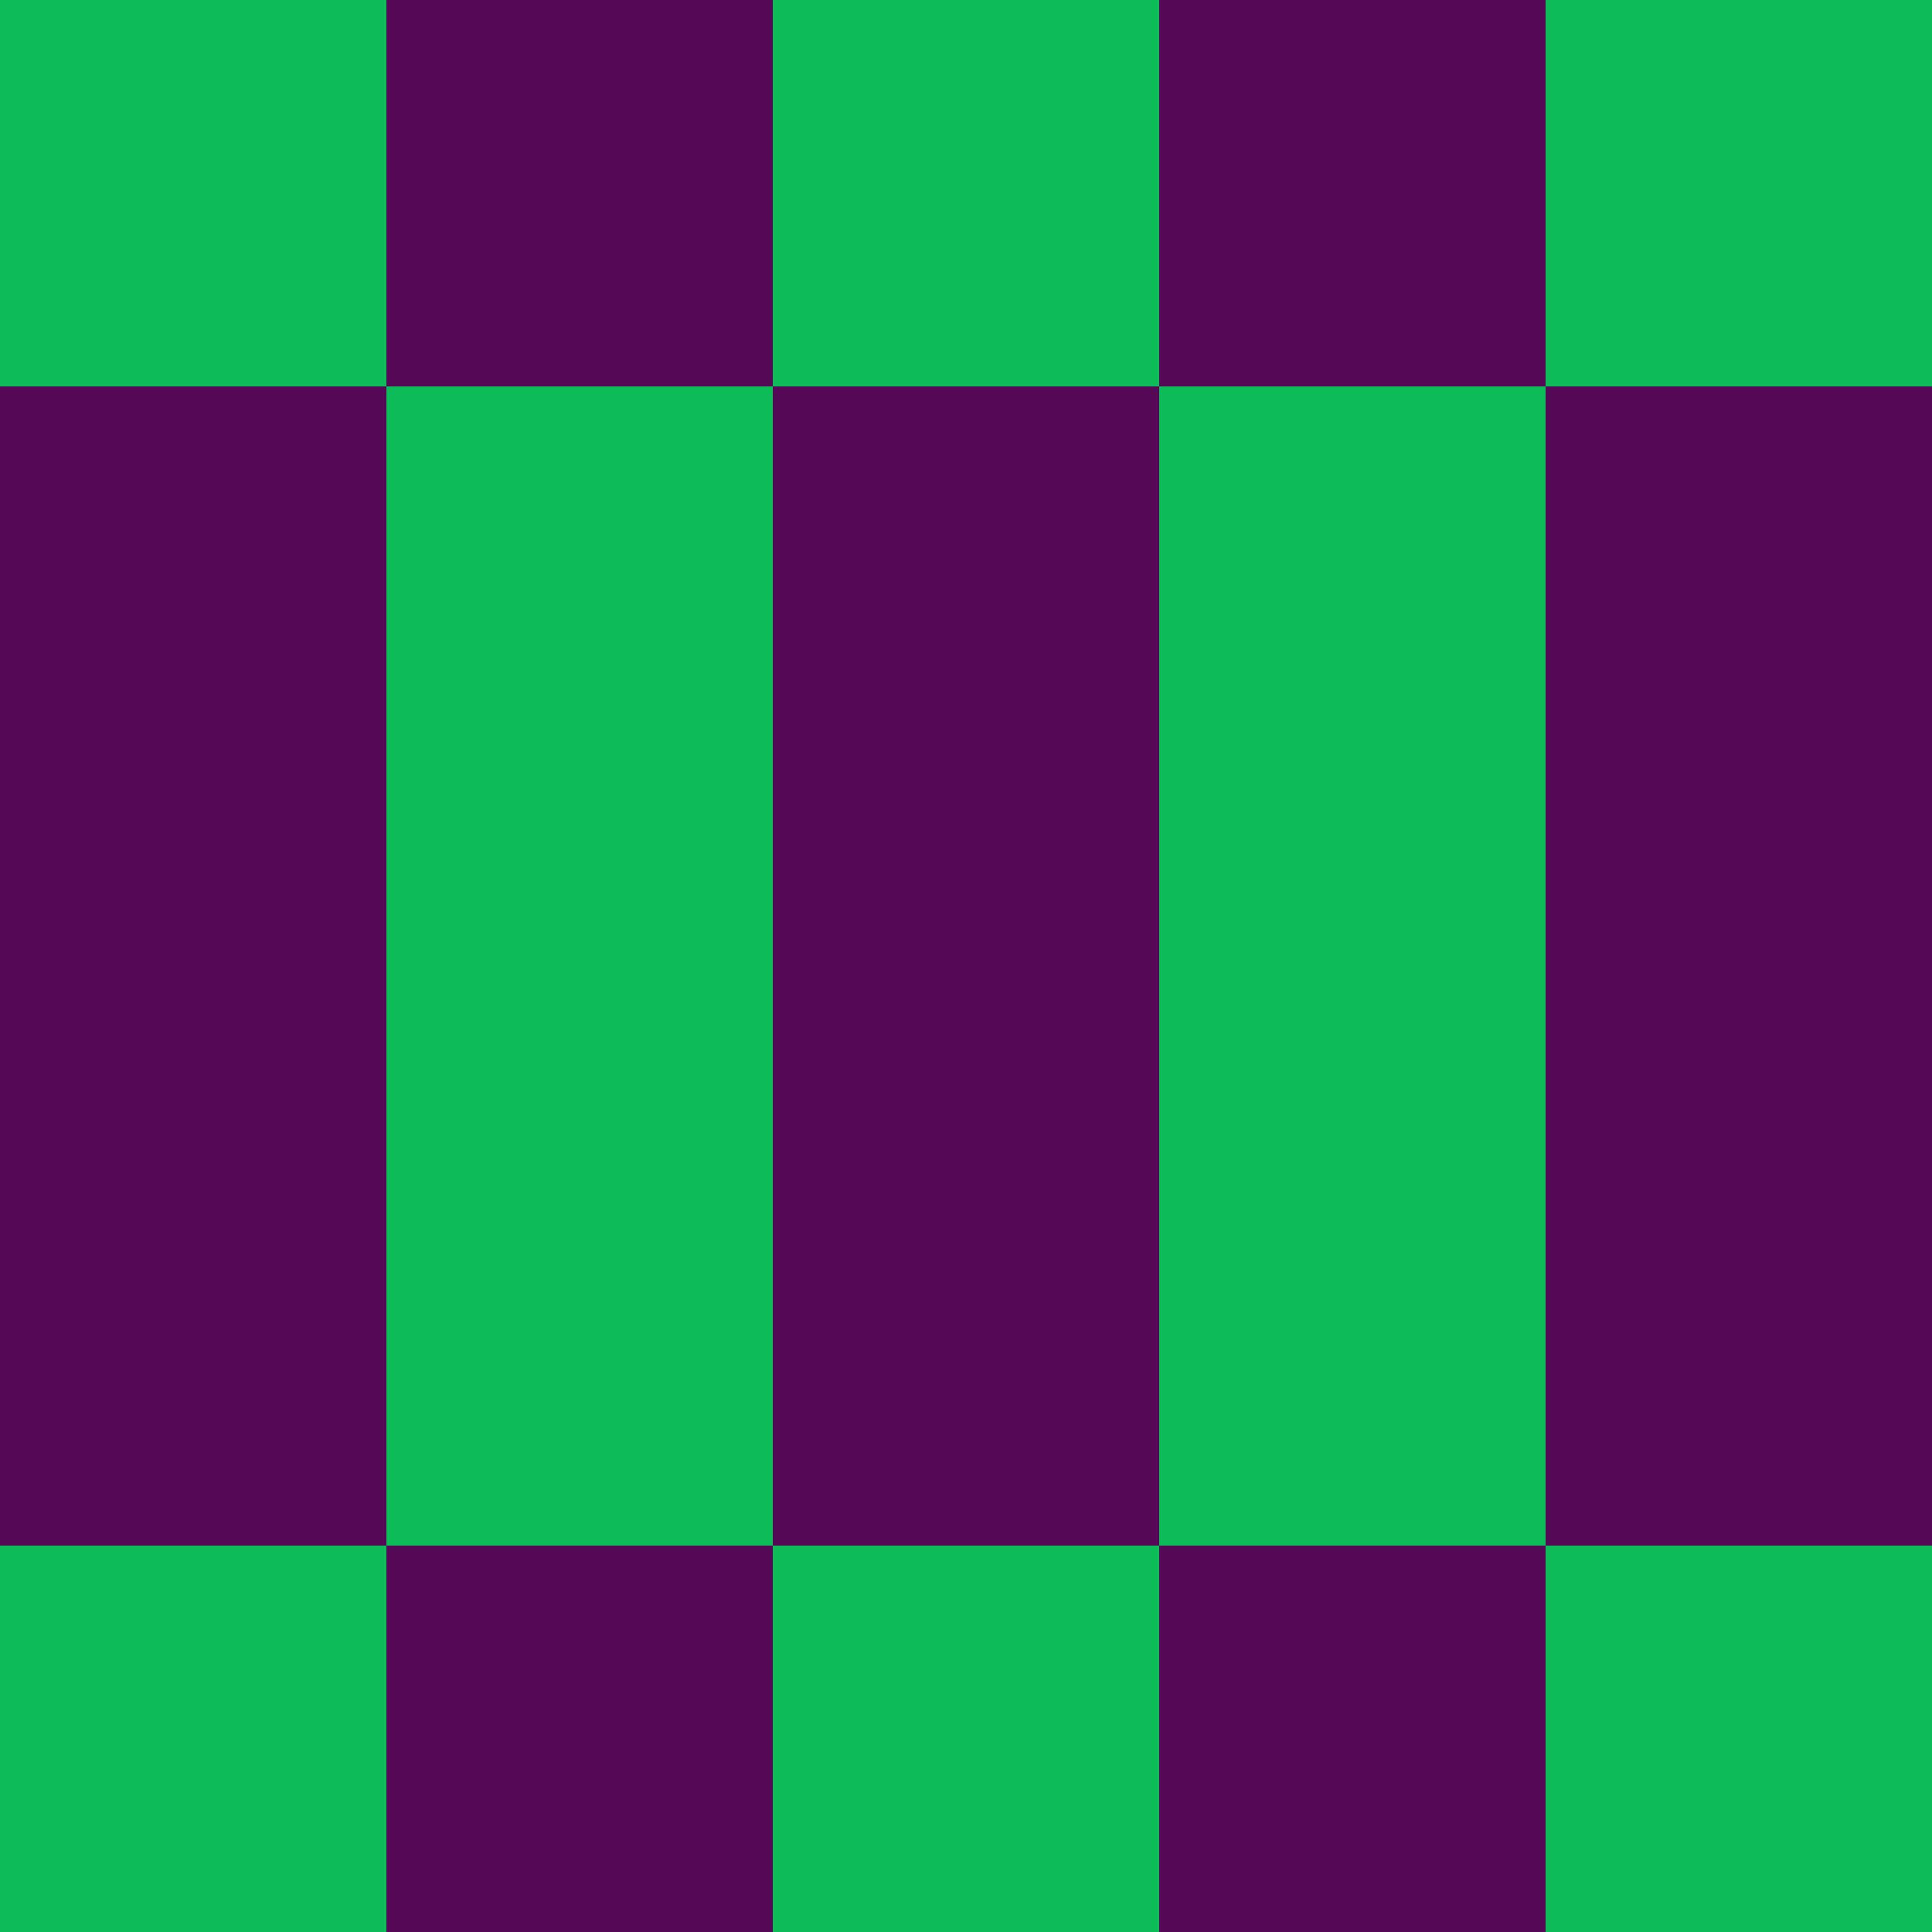 <?xml version="1.0" encoding="utf-8"?>
<!DOCTYPE svg PUBLIC "-//W3C//DTD SVG 20010904//EN"
        "http://www.w3.org/TR/2001/REC-SVG-20010904/DTD/svg10.dtd">

<svg viewBox="0 0 5 5"
     xmlns="http://www.w3.org/2000/svg"
     xmlns:xlink="http://www.w3.org/1999/xlink">

            <rect x ="0" y="0"
          width="1" height="1"
          fill="#0DBC58"></rect>
        <rect x ="4" y="0"
          width="1" height="1"
          fill="#0DBC58"></rect>
        <rect x ="1" y="0"
          width="1" height="1"
          fill="#550855"></rect>
        <rect x ="3" y="0"
          width="1" height="1"
          fill="#550855"></rect>
        <rect x ="2" y="0"
          width="1" height="1"
          fill="#0DBC58"></rect>
                <rect x ="0" y="1"
          width="1" height="1"
          fill="#550855"></rect>
        <rect x ="4" y="1"
          width="1" height="1"
          fill="#550855"></rect>
        <rect x ="1" y="1"
          width="1" height="1"
          fill="#0DBC58"></rect>
        <rect x ="3" y="1"
          width="1" height="1"
          fill="#0DBC58"></rect>
        <rect x ="2" y="1"
          width="1" height="1"
          fill="#550855"></rect>
                <rect x ="0" y="2"
          width="1" height="1"
          fill="#550855"></rect>
        <rect x ="4" y="2"
          width="1" height="1"
          fill="#550855"></rect>
        <rect x ="1" y="2"
          width="1" height="1"
          fill="#0DBC58"></rect>
        <rect x ="3" y="2"
          width="1" height="1"
          fill="#0DBC58"></rect>
        <rect x ="2" y="2"
          width="1" height="1"
          fill="#550855"></rect>
                <rect x ="0" y="3"
          width="1" height="1"
          fill="#550855"></rect>
        <rect x ="4" y="3"
          width="1" height="1"
          fill="#550855"></rect>
        <rect x ="1" y="3"
          width="1" height="1"
          fill="#0DBC58"></rect>
        <rect x ="3" y="3"
          width="1" height="1"
          fill="#0DBC58"></rect>
        <rect x ="2" y="3"
          width="1" height="1"
          fill="#550855"></rect>
                <rect x ="0" y="4"
          width="1" height="1"
          fill="#0DBC58"></rect>
        <rect x ="4" y="4"
          width="1" height="1"
          fill="#0DBC58"></rect>
        <rect x ="1" y="4"
          width="1" height="1"
          fill="#550855"></rect>
        <rect x ="3" y="4"
          width="1" height="1"
          fill="#550855"></rect>
        <rect x ="2" y="4"
          width="1" height="1"
          fill="#0DBC58"></rect>
        </svg>

